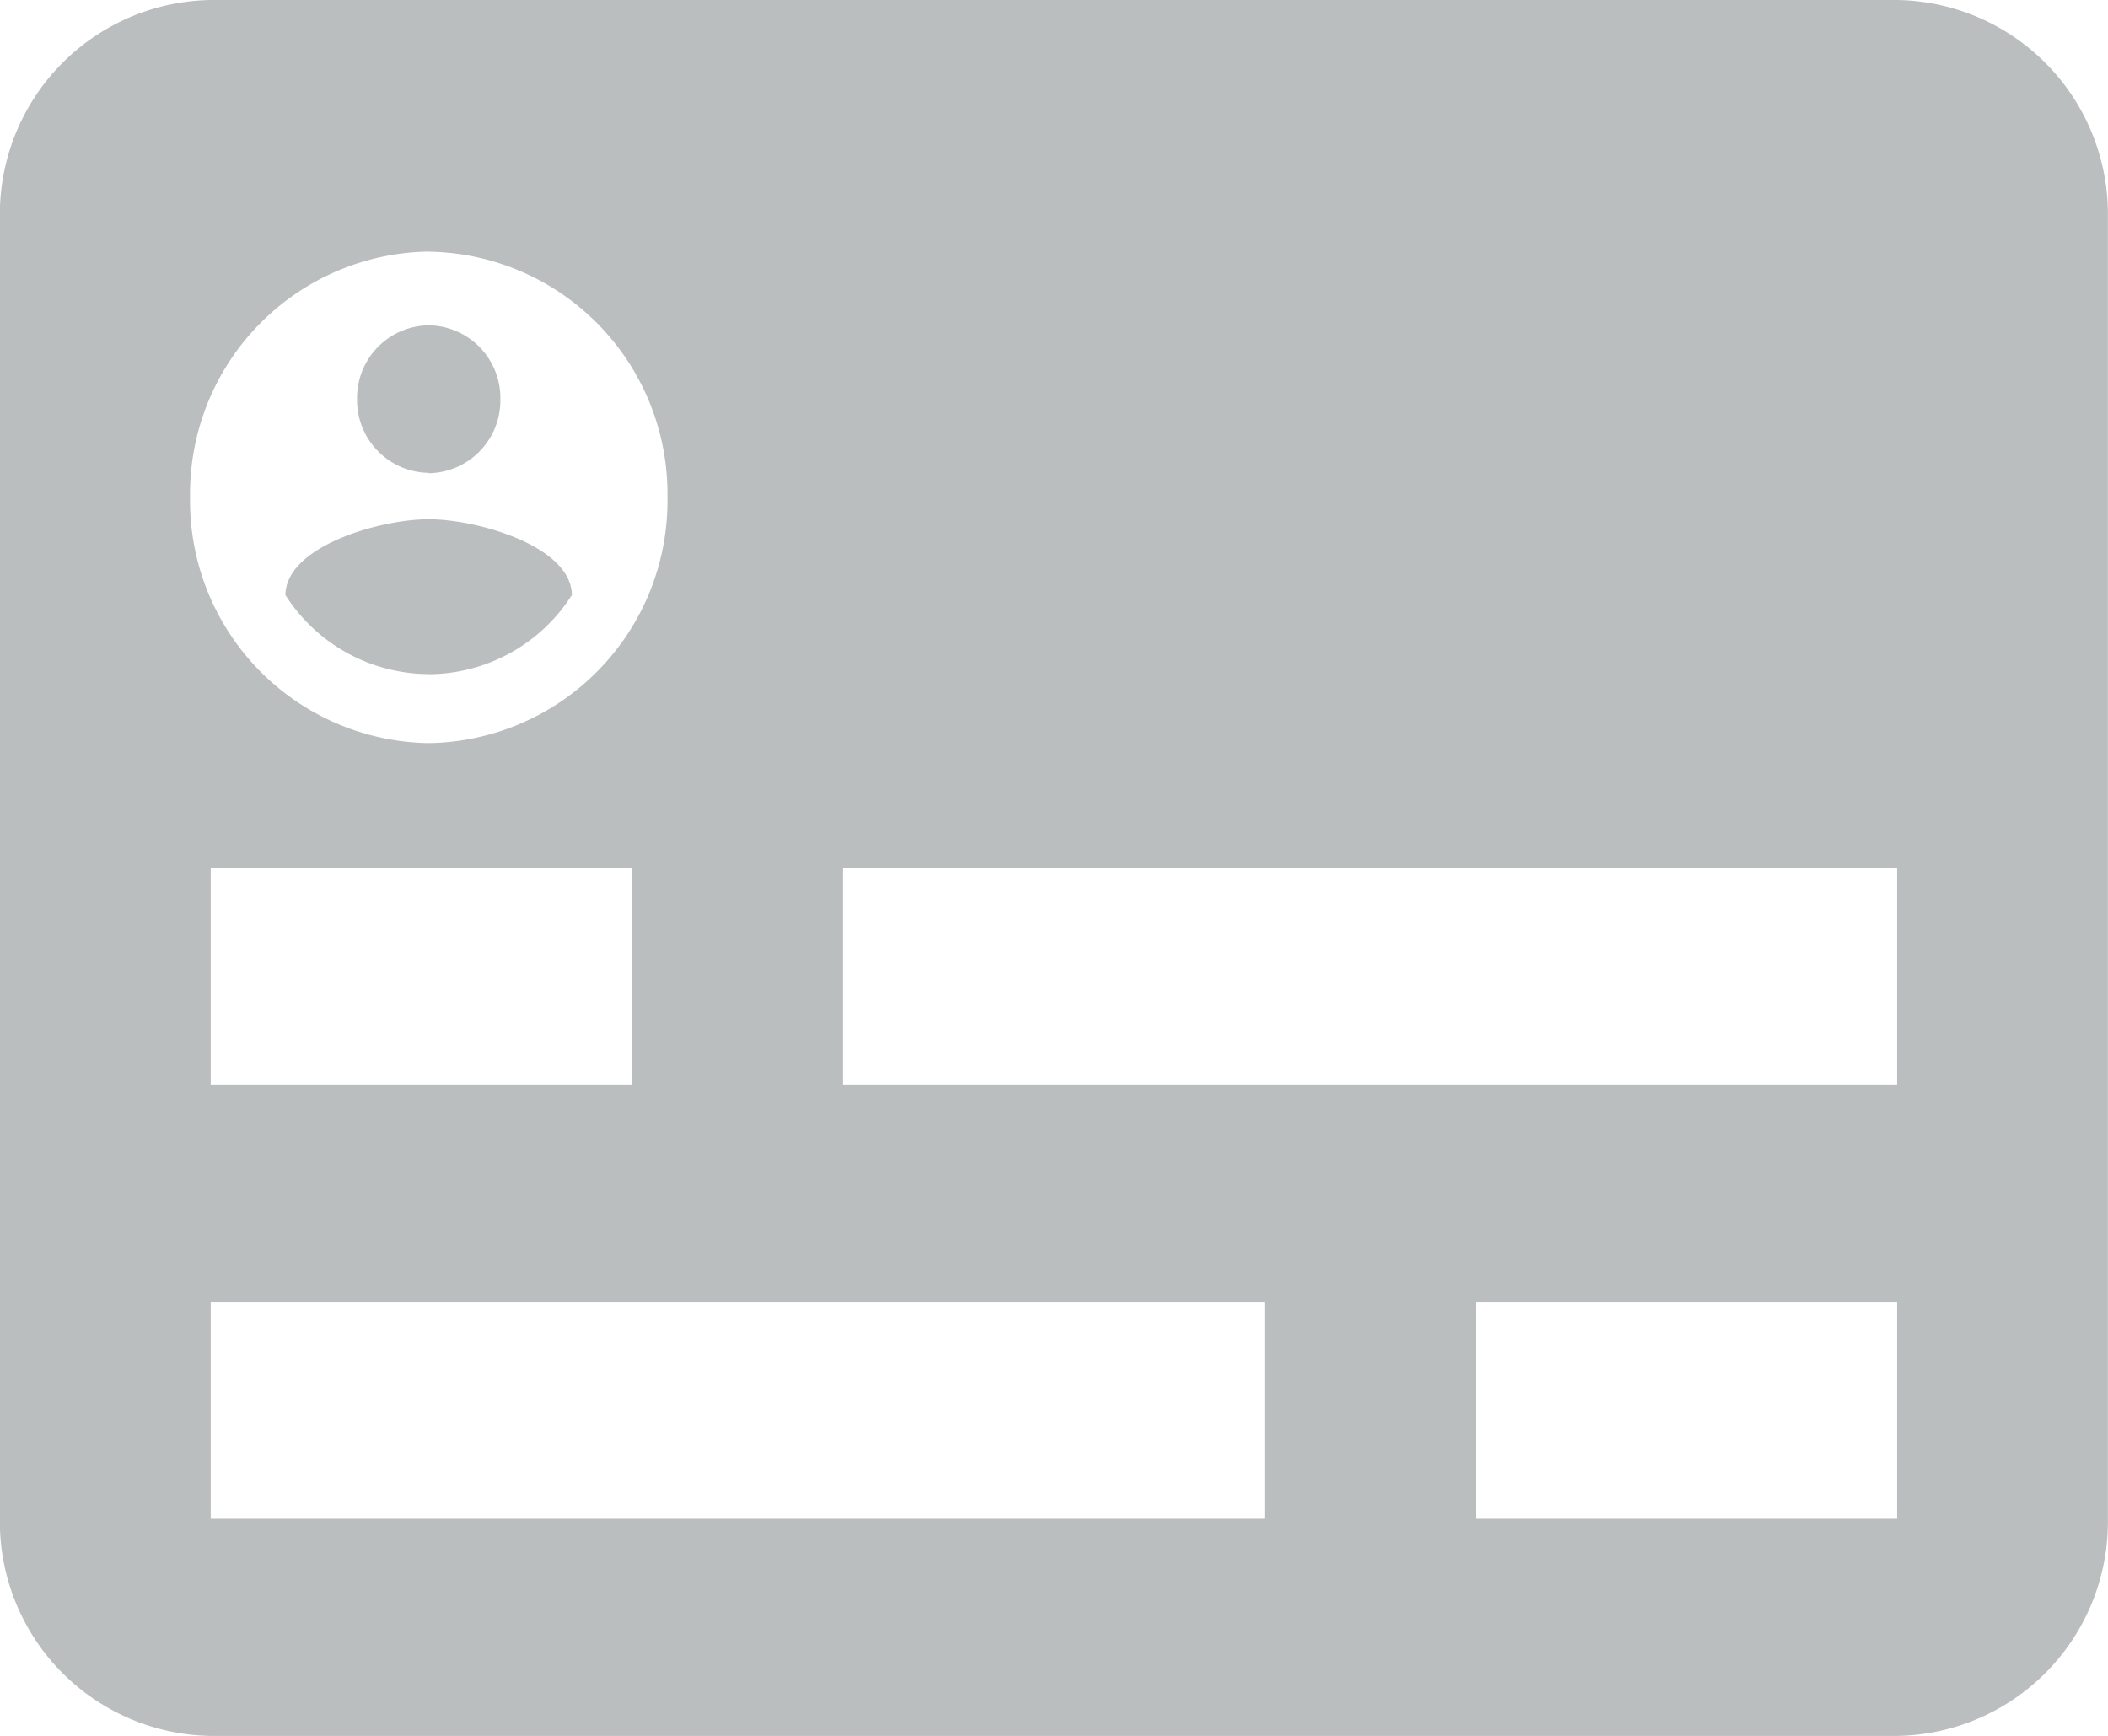 <svg xmlns="http://www.w3.org/2000/svg" width="18.267" height="15.044" viewBox="0 0 18.267 15.044">
  <path id="Subtraction_4" data-name="Subtraction 4" d="M-7173.56,8879.043h-14.614a1.857,1.857,0,0,1-1.827-1.881v-11.281a1.857,1.857,0,0,1,1.827-1.882h14.614a1.856,1.856,0,0,1,1.826,1.882v11.281A1.856,1.856,0,0,1-7173.56,8879.043Zm-3.653-3.762v1.881h3.653v-1.881Zm-10.961,0v1.881h9.133v-1.881Zm5.48-3.76v1.881h9.134v-1.881Zm-5.48,0v1.881h3.653v-1.881Zm1.889-5.342a2.1,2.1,0,0,0-2.068,2.13,2.1,2.1,0,0,0,2.068,2.13,2.1,2.1,0,0,0,2.069-2.13A2.1,2.1,0,0,0-7186.285,8866.18Zm0,3.662a1.479,1.479,0,0,1-1.242-.686c.007-.425.824-.656,1.242-.656s1.234.231,1.241.656A1.479,1.479,0,0,1-7186.285,8869.842Zm0-1.744a.631.631,0,0,1-.621-.64.63.63,0,0,1,.621-.639.63.63,0,0,1,.621.639A.631.631,0,0,1-7186.285,8868.1Z" transform="translate(7190 -8863.999)" fill="#bbbebf"/>
</svg>
